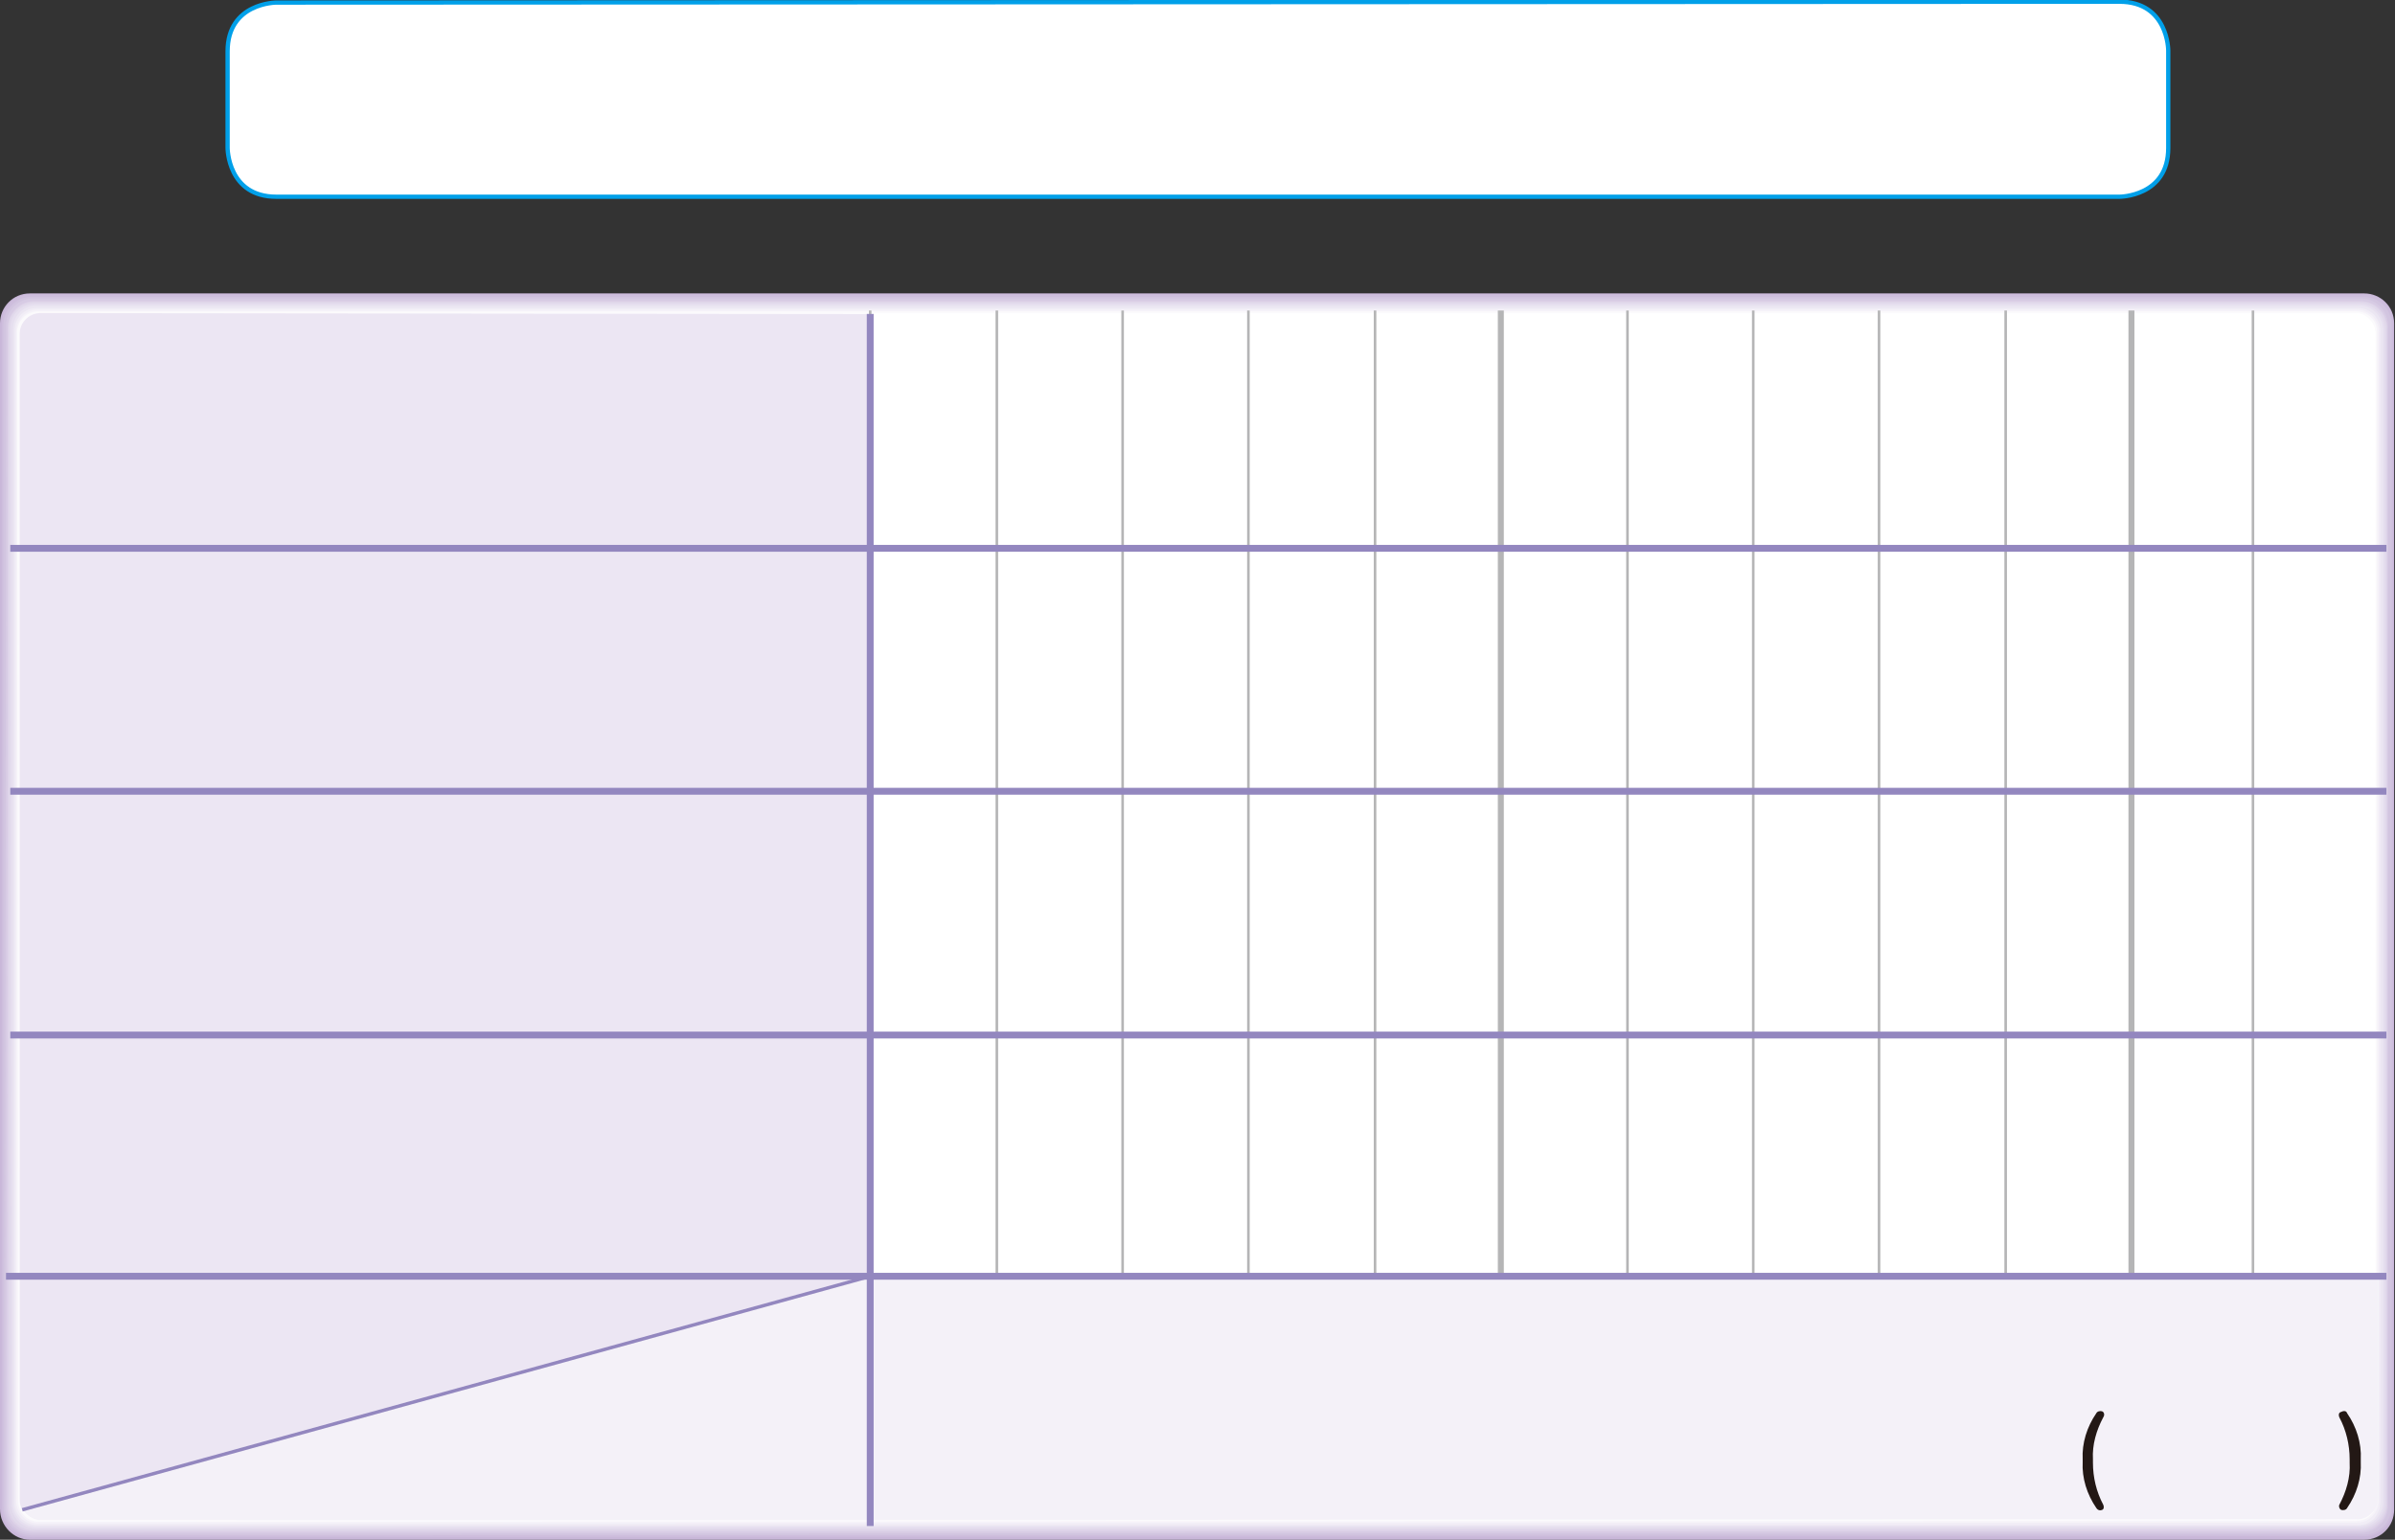 <?xml version="1.0" encoding="utf-8"?>
<!-- Generator: Adobe Illustrator 25.2.1, SVG Export Plug-In . SVG Version: 6.00 Build 0)  -->
<svg version="1.1" id="Layer_1" xmlns="http://www.w3.org/2000/svg" xmlns:xlink="http://www.w3.org/1999/xlink" x="0px" y="0px"
	 width="279.9px" height="180px" viewBox="0 0 279.9 180" style="enable-background:new 0 0 279.9 180;" xml:space="preserve">
<rect x="0" y="0" width="279.9" height="180" fill="#333333" stroke="none"/>
<path style="fill:#FFFFFF;" d="M32.3,0.3c0,0-5.7,0-5.7,5.7v11.3c0,0,0,5.7,5.7,5.7h215.4c0,0,5.7,0,5.7-5.7V5.9c0,0,0-5.7-5.7-5.7
	L32.3,0.3L32.3,0.3z"/>
<path style="fill:none;stroke:#00A0E9;stroke-width:0.5;" d="M32.3,0.3c0,0-5.7,0-5.7,5.7v11.3c0,0,0,5.7,5.7,5.7h215.4
	c0,0,5.7,0,5.7-5.7V5.9c0,0,0-5.7-5.7-5.7L32.3,0.3L32.3,0.3z"/>
<g>
	<g>
		<defs>
			<rect id="SVGID_1_" y="34.3" width="279.9" height="145.7"/>
		</defs>
		<clipPath id="SVGID_2_">
			<use xlink:href="#SVGID_1_"  style="overflow:visible;"/>
		</clipPath>
		<g style="clip-path:url(#SVGID_2_);">
			<path style="fill:#C9B7D9;" d="M3.5,34.3c-2,0-3.5,1.6-3.5,3.5v138.6c0,2,1.6,3.6,3.5,3.6l0,0h272.8c2,0,3.5-1.6,3.5-3.5l0,0
				V37.8c0-2-1.6-3.5-3.5-3.5H3.5z"/>
			<path style="fill:#CEBEDD;" d="M0.2,176.3c0,1.9,1.5,3.4,3.4,3.4l272.6-0.1h0.3c1.8-0.1,3.2-1.6,3.2-3.4V37.9c0-0.1,0-0.2,0-0.3
				c-0.1-1.8-1.6-3.2-3.4-3.2H3.4c-1.8,0.1-3.2,1.6-3.2,3.4C0.2,37.8,0.2,176.3,0.2,176.3z"/>
			<path style="fill:#D2C5E0;" d="M0.4,176.2c0,1.8,1.5,3.3,3.3,3.3l0,0l272.4-0.1h0.3c1.8-0.1,3.1-1.6,3.1-3.3V37.8
				c-0.1-1.8-1.6-3.1-3.3-3.1H3.5c-1.7,0.1-3.1,1.6-3.1,3.3C0.4,38,0.4,176.2,0.4,176.2z"/>
			<path style="fill:#D7CBE4;" d="M0.6,176.1c0,1.8,1.4,3.2,3.2,3.2l272.1-0.1h0.2c1.7-0.1,3-1.5,3-3.2V38.2c0-0.1,0-0.2,0-0.3
				c-0.1-1.7-1.5-3-3.2-3H3.7c-1.7,0.1-3,1.5-3,3.2L0.6,176.1z"/>
			<path style="fill:#DDD2E8;" d="M0.8,176c0,1.7,1.4,3.1,3.1,3.1c0,0,0,0,0.1,0l271.9-0.1h0.2c1.7-0.1,2.9-1.5,2.9-3.1V38.1
				c-0.1-1.7-1.5-2.9-3.1-2.9H3.8c-1.6,0.1-2.9,1.5-2.9,3.1L0.8,176z"/>
			<path style="fill:#E1D9EB;" d="M1,175.9c0,1.7,1.3,3,3,3l271.7-0.1h0.3c1.6-0.1,2.9-1.4,2.9-3V38.4c0-0.1,0-0.1,0-0.2
				c-0.1-1.6-1.4-2.9-3-2.9H3.9c-1.6,0.1-2.9,1.4-2.9,3V175.9z"/>
			<path style="fill:#E6DFEF;" d="M1.3,175.8c0,1.6,1.3,2.9,2.9,2.9l271.5-0.1h0.2c1.6-0.1,2.8-1.3,2.8-2.9V38.5c0-0.1,0-0.1,0-0.2
				c-0.1-1.5-1.3-2.8-2.9-2.8H4c-1.6,0.1-2.8,1.3-2.8,2.9L1.3,175.8z"/>
			<path style="fill:#EBE6F2;" d="M1.5,175.7c0,1.5,1.2,2.8,2.8,2.8l271.3-0.1h0.2c1.5,0,2.7-1.3,2.7-2.8v-137c0-0.1,0-0.1,0-0.2
				c-0.1-1.5-1.3-2.7-2.8-2.7H4.2c-1.5,0-2.7,1.3-2.7,2.8C1.5,38.5,1.5,175.7,1.5,175.7z"/>
			<path style="fill:#F1EDF6;" d="M1.7,175.6c0,1.5,1.2,2.7,2.7,2.7l0,0h271h0.2c1.5,0,2.6-1.2,2.6-2.7v-137c0-1.4-1.2-2.6-2.6-2.6
				H4.3c-1.5,0-2.6,1.2-2.6,2.7L1.7,175.6z"/>
			<path style="fill:#F6F3F9;" d="M1.9,175.5c0,1.4,1.2,2.6,2.6,2.6l0,0l270.8-0.1h0.2c1.4,0,2.5-1.2,2.5-2.6V38.7
				c0-1.4-1.2-2.5-2.6-2.5H4.4c-1.4,0-2.5,1.2-2.5,2.6L1.9,175.5z"/>
			<path style="fill:#FBFAFC;" d="M2.1,175.4c0,1.4,1.1,2.5,2.5,2.5l270.6-0.1h0.2c1.4,0,2.4-1.1,2.4-2.5V38.8
				c0-1.4-1.1-2.4-2.5-2.4H4.5c-1.4,0-2.5,1.1-2.5,2.5L2.1,175.4z"/>
			<path style="fill:#FFFFFF;" d="M4.7,36.6c-1.3,0-2.4,1.1-2.4,2.4l0,0v136.3c0,1.3,1.1,2.4,2.4,2.4l0,0l270.5-0.1
				c1.3,0,2.4-1.1,2.4-2.4V39c0-1.3-1.1-2.4-2.4-2.4H4.7z"/>
			<path style="fill:#ECE6F3;" d="M101.7,149.2H2.3V39c0-1.3,1.1-2.4,2.4-2.4l0,0l97.1,0.1L101.7,149.2z"/>
			<path style="fill:#ECE6F3;" d="M2.6,176.5c-0.2-0.4-0.3-0.8-0.3-1.2v-26.1h99.4L2.6,176.5z"/>
			<path style="fill:#F4F1F8;" d="M277.9,149.2v26c0,1.3-1.1,2.4-2.4,2.4l-173.8,0.1v-28.4h176.2V149.2z"/>
			<path style="fill:#F4F1F8;" d="M101.7,177.7h-97c-0.8,0-1.6-0.5-2-1.2l99.1-27.3L101.7,177.7z"/>
			<path style="fill:#FFFFFF;" d="M101.7,36.7l173.5-0.1c1.3,0,2.4,1.1,2.4,2.4v110.3H101.7V36.7z"/>
		</g>
	</g>
</g>
<path style="fill:#231815;" d="M245.8,165.7c-0.8,1.5-1.3,3.2-1.2,4.9v0.4c0,1.7,0.4,3.4,1.2,4.9c0.1,0.2,0.1,0.5-0.1,0.6l0,0
	c-0.2,0.1-0.5,0.1-0.7-0.2l0,0c-1.1-1.6-1.7-3.5-1.6-5.4v-0.3c-0.1-1.9,0.5-3.8,1.6-5.4c0.1-0.2,0.4-0.3,0.7-0.2l0,0
	C245.9,165.1,246,165.4,245.8,165.7C245.8,165.6,245.8,165.6,245.8,165.7z"/>
<path style="fill:#231815;" d="M274.3,165.2c1.1,1.6,1.7,3.5,1.6,5.4v0.3c0.1,1.9-0.5,3.8-1.6,5.4c-0.1,0.2-0.4,0.3-0.7,0.2
	c-0.2-0.1-0.3-0.4-0.2-0.6l0,0c0.8-1.5,1.3-3.2,1.2-4.9v-0.4c0-1.7-0.4-3.4-1.2-4.9c-0.1-0.2-0.1-0.5,0.1-0.6l0,0
	C273.9,164.9,274.2,164.9,274.3,165.2L274.3,165.2z"/>
<g>
	<g>
		<defs>
			<rect id="SVGID_3_" y="34.3" width="279.9" height="145.7"/>
		</defs>
		<clipPath id="SVGID_4_">
			<use xlink:href="#SVGID_3_"  style="overflow:visible;"/>
		</clipPath>
		<g style="clip-path:url(#SVGID_4_);">
			<path style="fill:none;stroke:#B5B5B6;stroke-width:0.3;" d="M204.9,149.2V36.3 M234.4,149.2V36.3 M263.3,149.2V36.3"/>
			<line style="fill:none;stroke:#B5B5B6;stroke-width:0.7;" x1="249.1" y1="149.2" x2="249.1" y2="36.3"/>
			<path style="fill:none;stroke:#B5B5B6;stroke-width:0.3;" d="M190.2,149.2V36.3 M219.6,149.2V36.3"/>
			<line style="fill:none;stroke:#B5B5B6;stroke-width:0.7;" x1="175.4" y1="149.2" x2="175.4" y2="36.3"/>
			<path style="fill:none;stroke:#B5B5B6;stroke-width:0.3;" d="M101.7,149.2V36.3 M116.5,149.2V36.3 M131.2,149.2V36.3
				 M160.7,149.2V36.3 M145.9,149.2V36.3"/>
			<path style="fill:none;stroke:#9387BF;stroke-width:0.8;" d="M278.9,149.2H0.7 M101.7,36.7v141.7"/>
			<line style="fill:none;stroke:#9387BF;stroke-width:0.4;" x1="101.7" y1="149.2" x2="2.6" y2="176.5"/>
			<path style="fill:none;stroke:#9387BF;stroke-width:0.8;" d="M278.9,64.1H1.2 M278.9,92.5H1.2 M278.9,121H1.2"/>
		</g>
	</g>
</g>
</svg>
